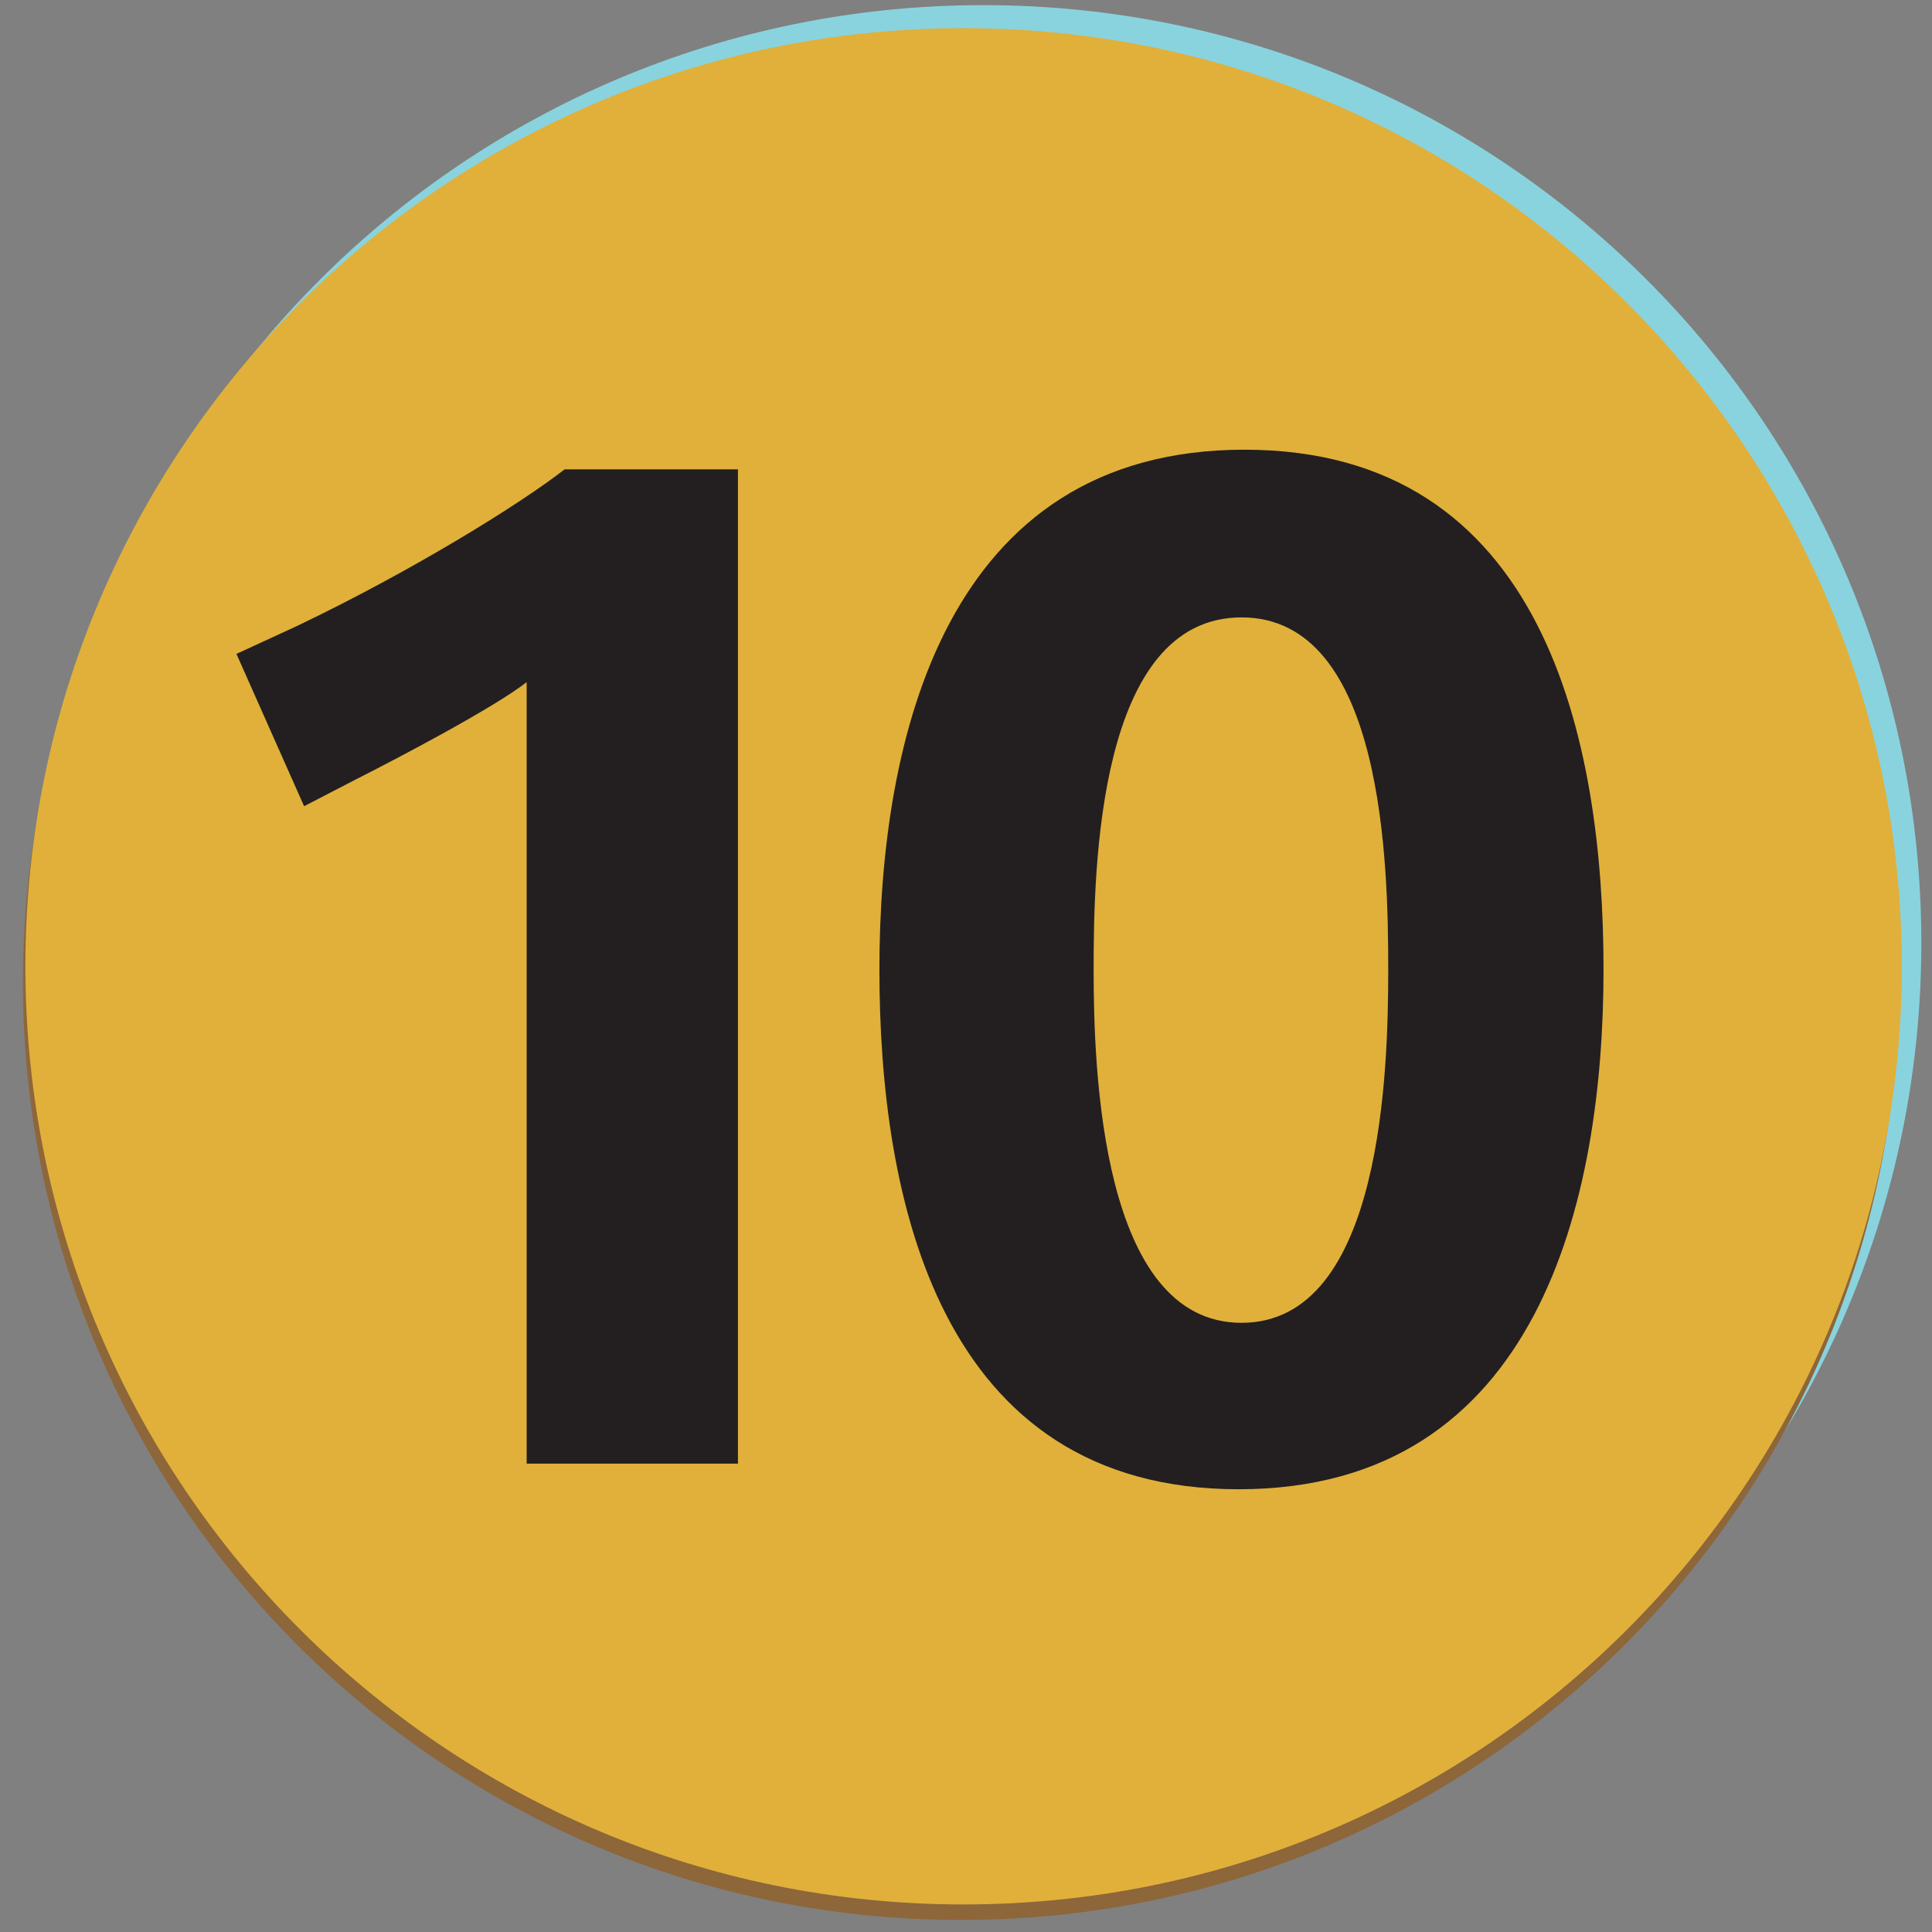 <?xml version="1.0" encoding="UTF-8"?>
<svg enable-background="new -0.653 -0.146 55 55" viewBox="-0.653 -0.146 55 55" xmlns="http://www.w3.org/2000/svg">
 <rect x="-0.653" y="-0.146" width="55" height="55" fill="#808080" stroke="none"/>
 <path d="m.635,26.699c0-14.758 11.955-26.699 26.707-26.699s26.701,11.941 26.701,26.699-11.949,26.723-26.701,26.723-26.707-11.961-26.707-26.723" fill="#89d3de"/>
 <path d="m21.33,40.82v-28.32h-4.932c-1.287,1-4.336,2.879-7.623,4.441l-1.725.801 1.928,4.359 1.484-.762c1.039-.52 3.889-2 4.848-2.758v22.239h6.02m23.164-8.398c0-3.961-2.367-6.281-5.492-6.883v-.078c3.004-1.121 4.561-3.359 4.561-6.281 0-3.801-3.283-7.16-9.053-7.16-3.336,0-6.055.922-8.5,2.52l1.961,4.16c.92-.758 2.641-2.039 5.252-2.039 2.969,0 4.328,1.602 4.328,3.402 0,2.156-1.721,3.52-4.492,3.52h-2.965v4.68h2.926c2.895,0 5.375,1.039 5.375,4.277 0,2.402-2.039,4.203-5.336,4.203-2.393,0-4.359-.922-5.564-1.84l-2.168,4.359c2.285,1.277 4.488,2.117 8.137,2.117 6.579,0 11.03-4 11.03-8.957z" fill="#231f20"/>
 <path d="m0,27.809c0-14.743 11.949-26.704 26.707-26.704 14.746,0 26.703,11.961 26.703,26.703 0,14.746-11.957,26.703-26.703,26.703-14.758.001-26.707-11.956-26.707-26.702" fill="#8d663a"/>
 <path d="m22.957,41.918v-28.305h-4.926c-1.293,1.008-4.328,2.883-7.621,4.453l-1.723.793 1.91,4.336 1.496-.762c1.039-.516 3.891-2.008 4.852-2.766v22.25h6.012m17.633.001v-28.305h-4.934c-1.277,1.008-4.336,2.883-7.617,4.453l-1.719.793 1.922,4.336 1.477-.762c1.043-.516 3.895-2.008 4.855-2.766v22.25h6.016z" fill="#fff"/>
 <path d="m.07,27.363c0-14.746 11.961-26.707 26.703-26.707 14.758,0 26.715,11.961 26.715,26.707s-11.957,26.707-26.715,26.707c-14.742,0-26.703-11.961-26.703-26.707" fill="#e0b03a"/>
 <path d="m20.355,41.52v-28.305h-4.934c-1.285,1-4.332,2.887-7.613,4.457l-1.73.797 1.926,4.336 1.488-.77c1.035-.523 3.883-2.008 4.848-2.762v22.247h6.015m24.641-14.067c0-6.539-1.68-14.797-10.223-14.797s-10.391,8.258-10.391,14.797 1.688,14.797 10.227,14.797c8.551,0 10.387-8.258 10.387-14.797zm-6.129,0c0,2.812-.156,10.059-4.176,10.059-4,0-4.211-7.207-4.211-10.059 0-2.895.121-10.023 4.211-10.023 4.051,0 4.176,7.054 4.176,10.023z" fill="#231f20"/>
</svg>
